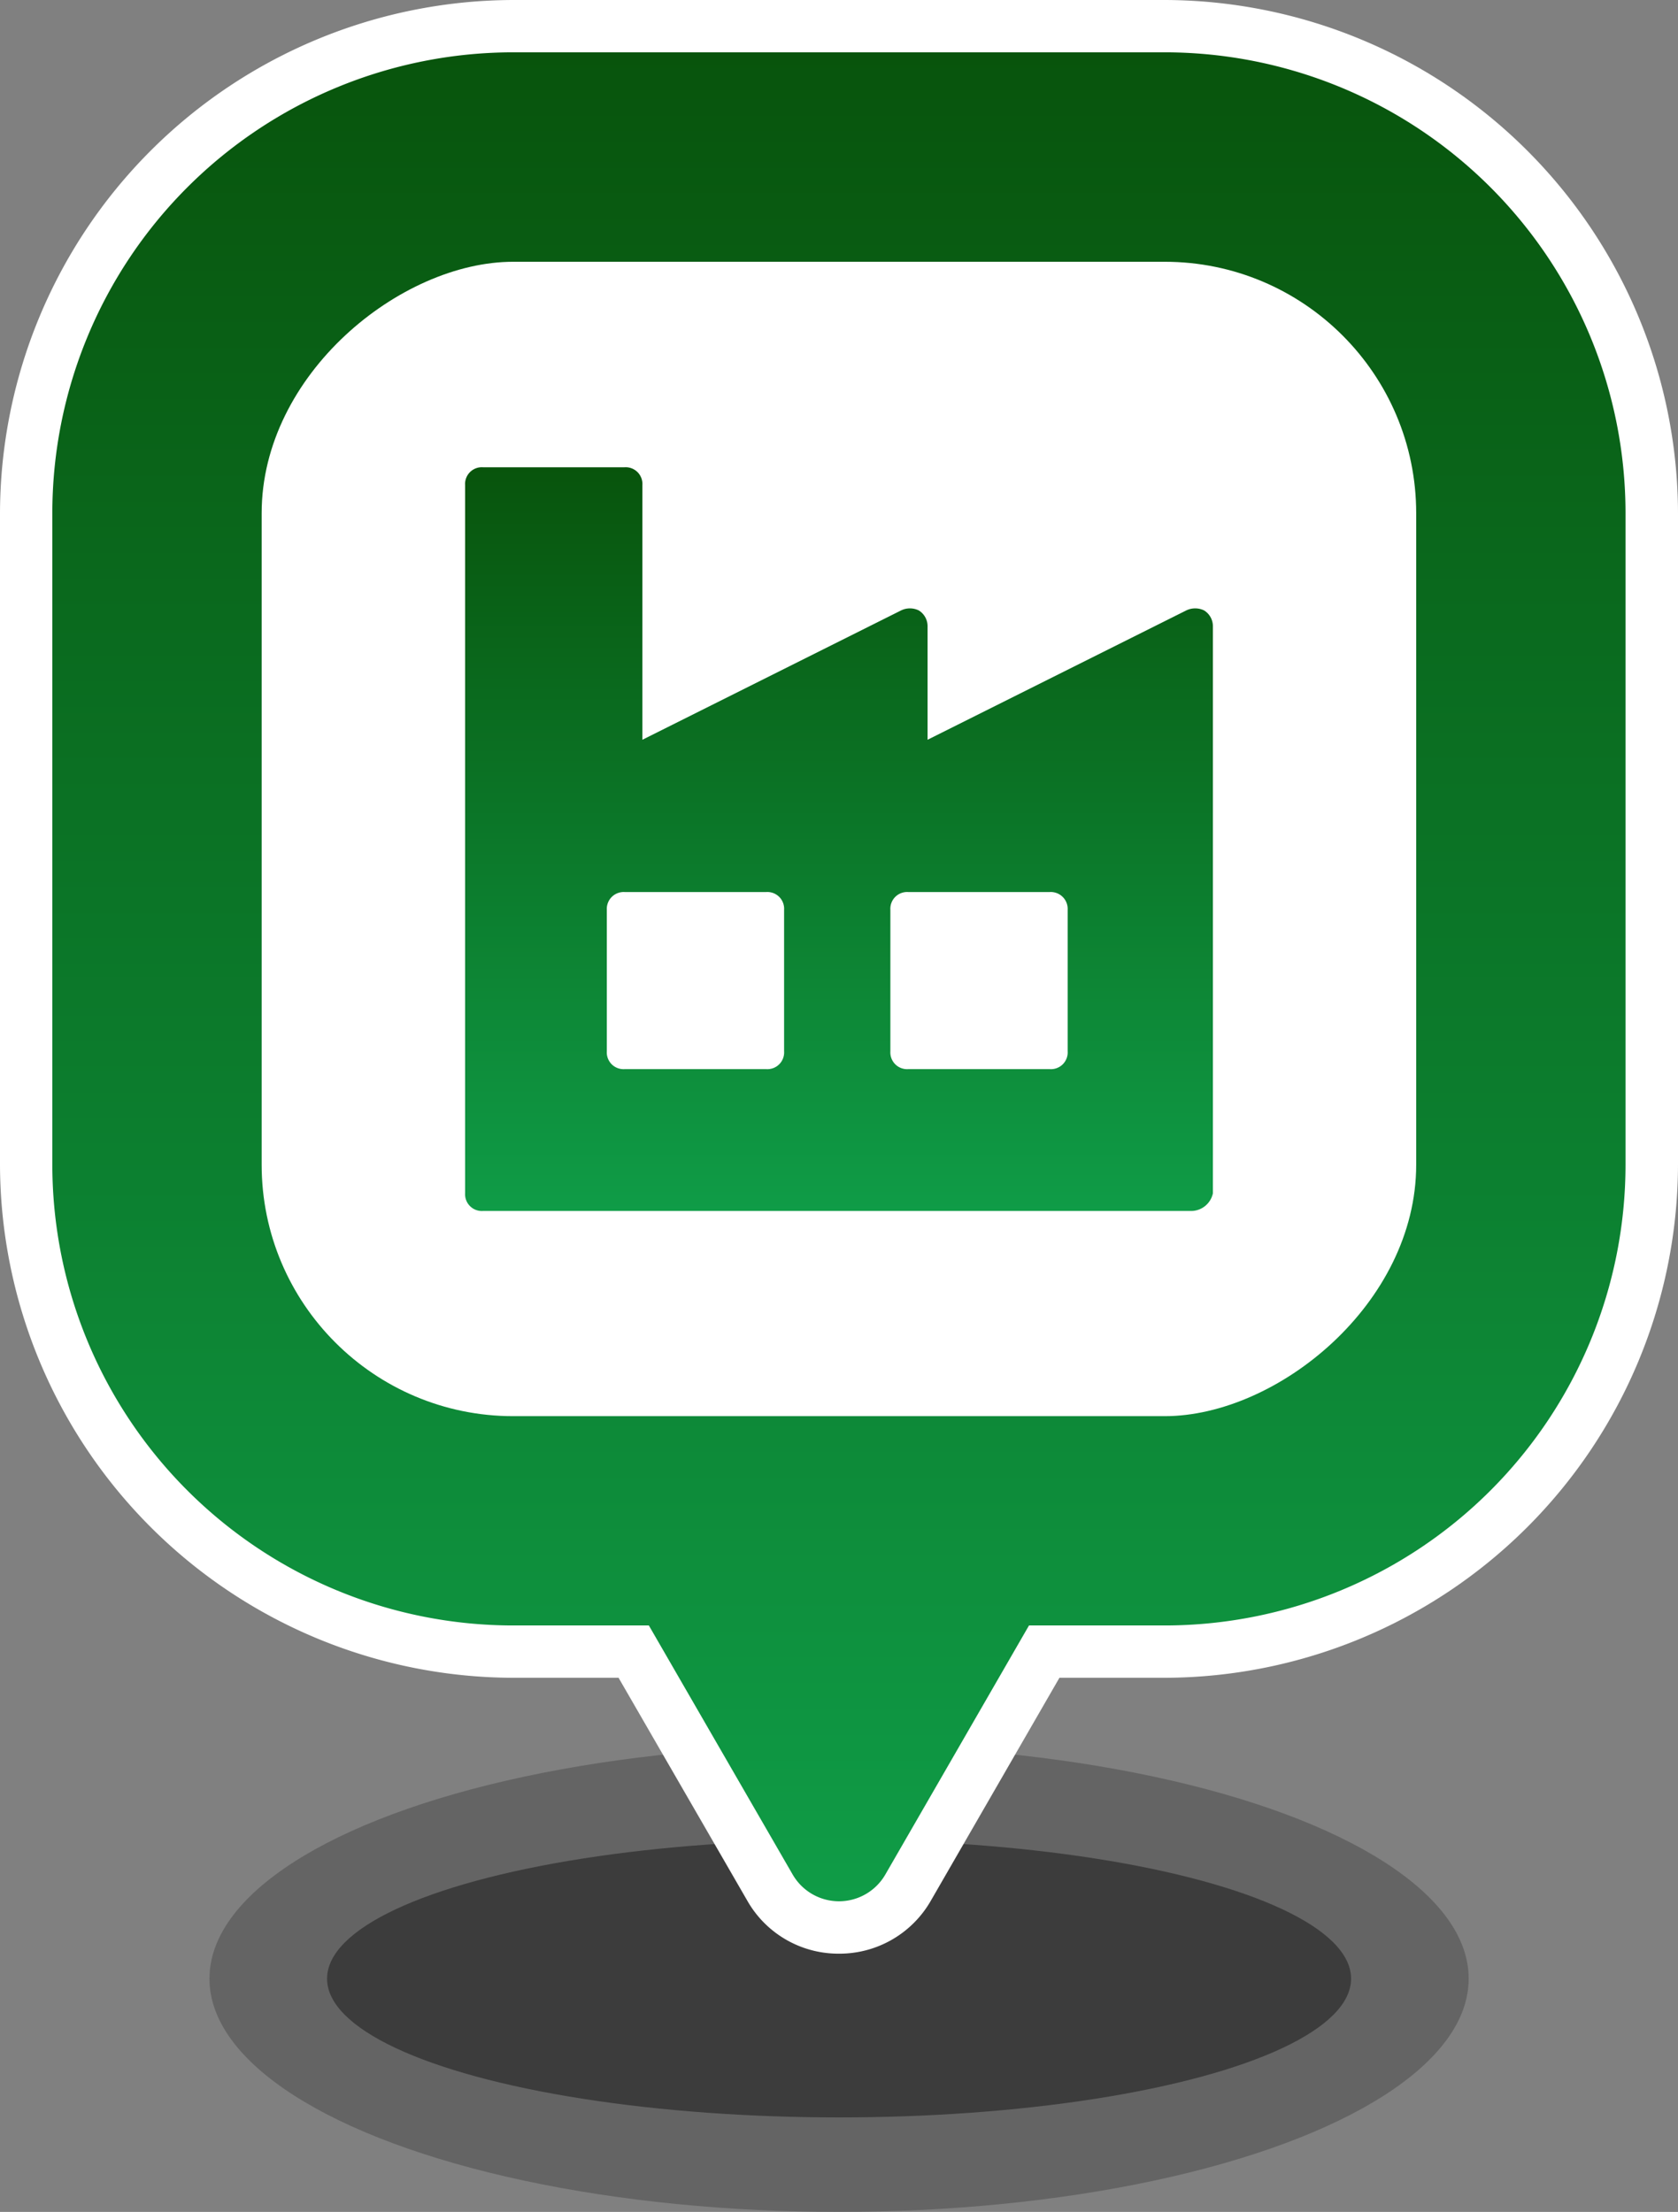 <svg xmlns="http://www.w3.org/2000/svg" xmlns:xlink="http://www.w3.org/1999/xlink" viewBox="0 0 114.15 150.49"><rect x="0" y="0" width="114.15" height="150.49" fill="#808080" stroke="none"/><defs><style>.cls-1,.cls-2{fill:#333;}.cls-1{opacity:0.36;}.cls-2{opacity:0.8;}.cls-3{fill:#fff;}.cls-4{fill:url(#_6-绿-42);}.cls-5{fill:url(#_6-绿-42-2);}</style><linearGradient id="_6-绿-42" x1="57.08" y1="129.36" x2="57.08" y2="3.56" gradientUnits="userSpaceOnUse"><stop offset="0" stop-color="#0f9c47"/><stop offset="1" stop-color="#08540c"/></linearGradient><linearGradient id="_6-绿-42-2" x1="57.08" y1="82.39" x2="57.08" y2="31.76" xlink:href="#_6-绿-42"/></defs><g id="图层_2" data-name="图层 2"><g id="图层_1-2" data-name="图层 1"><ellipse class="cls-1" cx="57.08" cy="134.62" rx="42.83" ry="15.87"/><ellipse class="cls-2" cx="57.08" cy="134.62" rx="34.83" ry="9.44"/><path class="cls-3" d="M57.08,132.92a7.13,7.13,0,0,1-6.24-3.6l-8.76-15.17H34.92A35,35,0,0,1,0,79.23V34.92A35,35,0,0,1,34.92,0H79.23a35,35,0,0,1,34.92,34.92V79.23a35,35,0,0,1-34.92,34.92H72.07l-8.75,15.17A7.16,7.16,0,0,1,57.08,132.92Z"/><path class="cls-4" d="M79.23,3.56H34.92A31.36,31.36,0,0,0,3.56,34.92V79.24a31.36,31.36,0,0,0,31.36,31.35h9.22l9.78,16.94a3.64,3.64,0,0,0,6.31,0L70,110.59h9.22a31.36,31.36,0,0,0,31.36-31.35V34.92A31.36,31.36,0,0,0,79.23,3.56Z"/><rect class="cls-3" x="17.81" y="17.81" width="78.54" height="78.54" rx="17.11" transform="translate(114.15 0) rotate(90)"/><path class="cls-5" d="M81.91,41.53a1.39,1.39,0,0,0-1.21,0l-17.6,8.8V42.61a1.26,1.26,0,0,0-.6-1.08,1.37,1.37,0,0,0-1.2,0l-17.6,8.8V33a1.14,1.14,0,0,0-1.21-1.21H32.85A1.14,1.14,0,0,0,31.64,33V81.19a1.14,1.14,0,0,0,1.21,1.2H81.07a1.52,1.52,0,0,0,1.44-1.2V42.61A1.26,1.26,0,0,0,81.91,41.53Zm-28.57,30a1.14,1.14,0,0,1-1.21,1.21H42.49a1.14,1.14,0,0,1-1.21-1.21V61.9a1.15,1.15,0,0,1,1.21-1.21h9.64a1.14,1.14,0,0,1,1.21,1.21Zm19.29,0a1.14,1.14,0,0,1-1.21,1.21H61.78a1.14,1.14,0,0,1-1.21-1.21V61.9a1.14,1.14,0,0,1,1.21-1.21h9.64a1.15,1.15,0,0,1,1.21,1.21Z"/></g></g></svg>